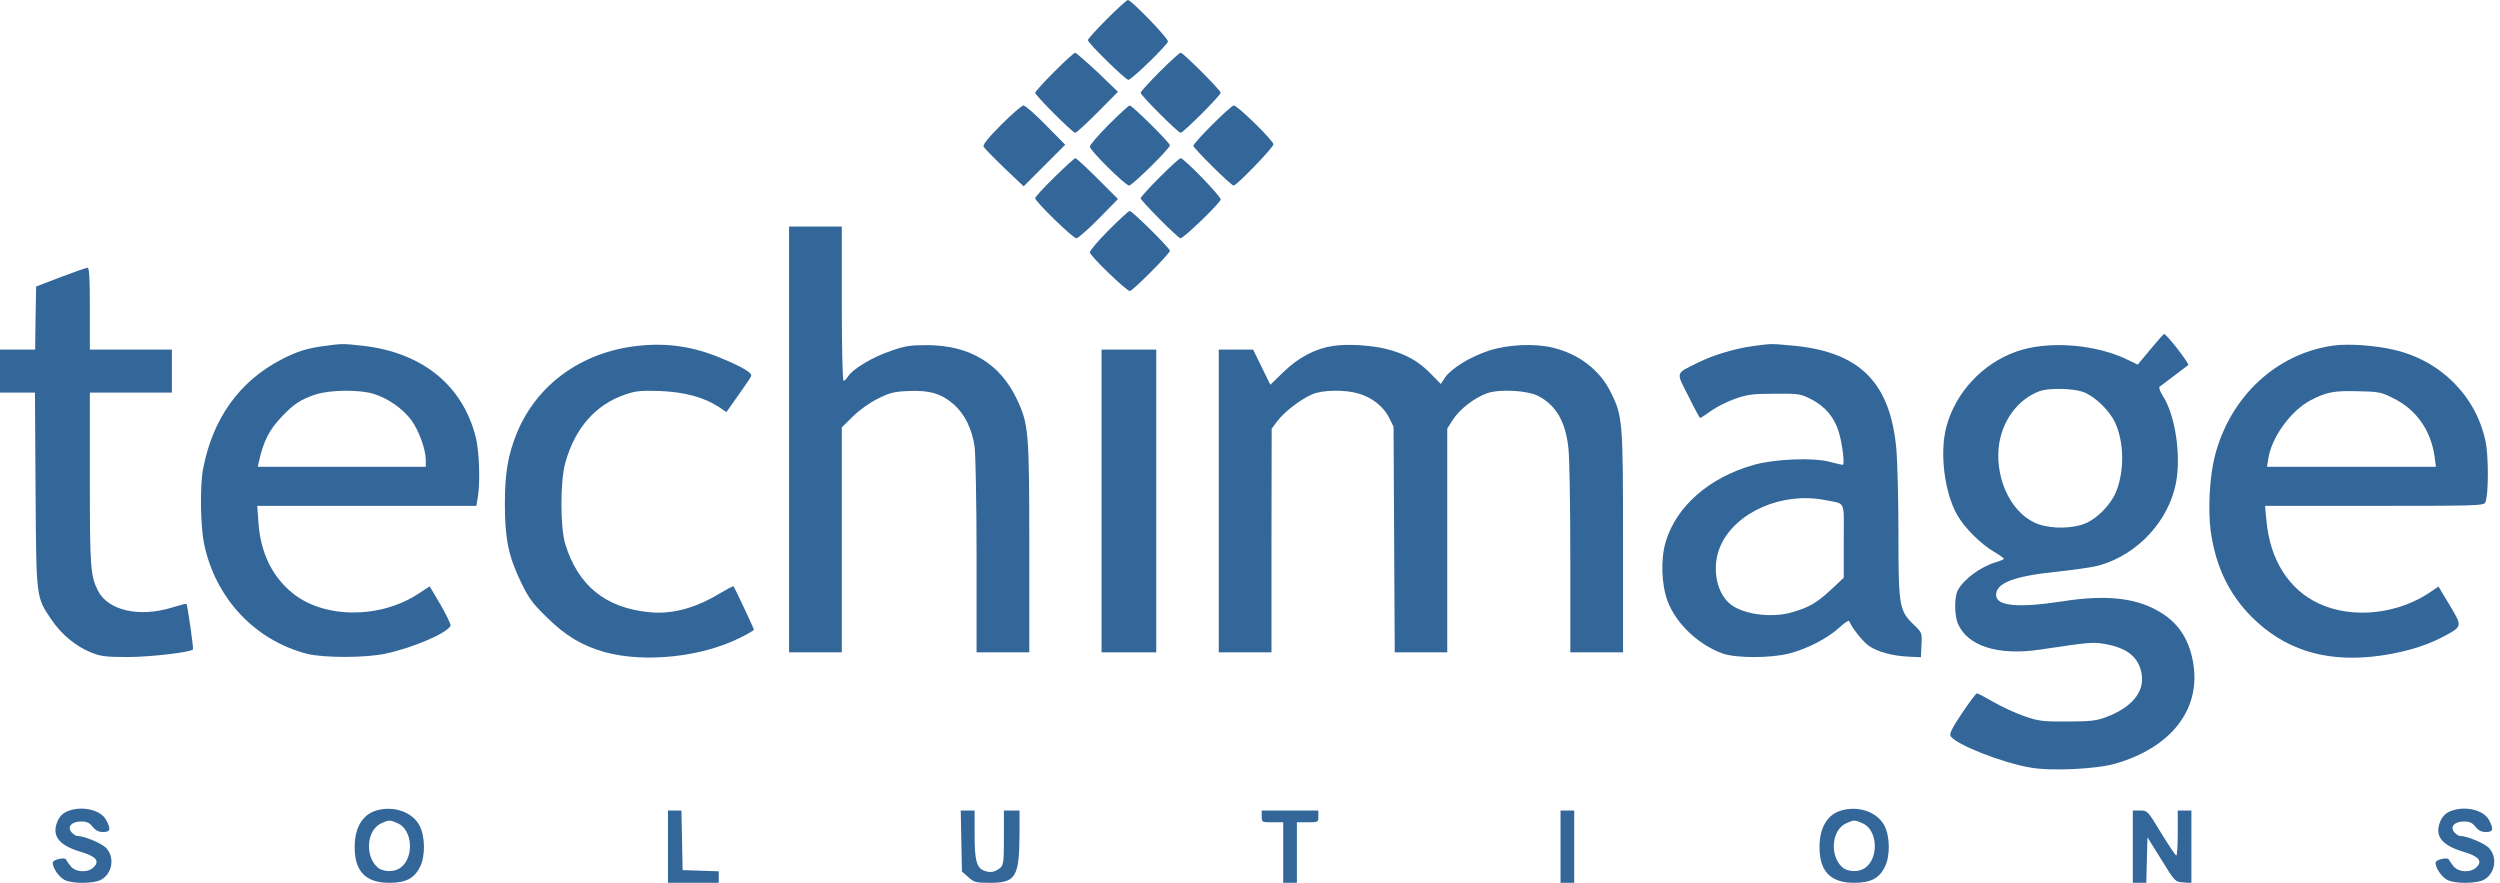 <?xml version="1.0" standalone="no"?>
<!DOCTYPE svg PUBLIC "-//W3C//DTD SVG 20010904//EN"
 "http://www.w3.org/TR/2001/REC-SVG-20010904/DTD/svg10.dtd">
<svg version="1.0" xmlns="http://www.w3.org/2000/svg"
 width="1280pt" height="452pt" viewBox="0 0 1280 452"
 preserveAspectRatio="xMidYMid meet">
<g transform="translate(0,452) scale(0.1,-0.1)"
fill="#369" stroke="none">
<path d="M5667 4422 c-53 -53 -97 -102 -97 -107 0 -16 197 -208 208 -204 25 9
202 182 202 197 0 18 -188 212 -205 212 -6 0 -54 -44 -108 -98z"/>
<path d="M5397 4152 c-53 -53 -97 -102 -97 -107 0 -13 192 -205 205 -205 6 0
57 47 115 105 l104 105 -104 100 c-58 54 -110 99 -115 100 -6 0 -54 -44 -108
-98z"/>
<path d="M5937 4152 c-53 -53 -97 -102 -97 -107 0 -13 192 -205 205 -205 13 0
205 192 205 205 0 13 -192 205 -205 205 -6 0 -54 -44 -108 -98z"/>
<path d="M5127 3882 c-67 -67 -96 -103 -91 -113 4 -8 52 -57 106 -109 l99 -94
106 106 107 107 -99 100 c-54 56 -106 101 -115 101 -8 0 -59 -44 -113 -98z"/>
<path d="M5677 3882 c-53 -53 -97 -104 -97 -113 0 -19 182 -199 201 -199 16 0
209 190 209 206 0 13 -193 204 -206 204 -5 0 -53 -44 -107 -98z"/>
<path d="M6207 3882 c-53 -53 -97 -102 -97 -108 0 -13 193 -204 206 -204 16 0
204 195 204 211 0 19 -184 199 -203 199 -7 0 -56 -44 -110 -98z"/>
<path d="M5399 3613 c-55 -53 -99 -102 -99 -108 0 -16 193 -205 211 -205 8 0
60 45 114 100 l99 101 -104 104 c-58 58 -109 105 -114 105 -5 0 -53 -44 -107
-97z"/>
<path d="M5937 3612 c-53 -53 -97 -102 -97 -107 0 -12 192 -205 204 -205 17 0
206 183 206 199 0 17 -188 211 -205 211 -6 0 -54 -44 -108 -98z"/>
<path d="M5677 3342 c-53 -53 -97 -105 -97 -114 0 -17 187 -198 205 -198 14 0
205 192 205 206 0 13 -193 204 -206 204 -5 0 -53 -44 -107 -98z"/>
<path d="M4040 2270 l0 -1090 135 0 135 0 0 576 0 576 58 57 c34 33 86 70 127
90 59 30 83 36 156 39 108 5 169 -13 233 -69 55 -49 93 -125 106 -216 5 -37
10 -290 10 -560 l0 -493 135 0 135 0 0 534 c0 596 -3 634 -64 763 -87 182
-240 274 -456 276 -91 0 -116 -4 -190 -30 -92 -31 -192 -91 -217 -129 -8 -13
-19 -24 -24 -24 -5 0 -9 173 -9 395 l0 395 -135 0 -135 0 0 -1090z"/>
<path d="M310 3101 l-125 -48 -3 -162 -2 -161 -90 0 -90 0 0 -110 0 -110 90 0
89 0 3 -497 c4 -561 2 -548 81 -665 51 -76 126 -138 204 -169 51 -20 74 -23
193 -23 116 1 314 24 328 39 4 4 -28 226 -33 233 -2 2 -36 -7 -76 -19 -165
-51 -324 -15 -376 84 -40 78 -43 116 -43 575 l0 442 210 0 210 0 0 110 0 110
-210 0 -210 0 0 210 c0 162 -3 210 -12 209 -7 0 -69 -22 -138 -48z"/>
<path d="M11010 2731 l-65 -78 -45 22 c-165 83 -413 103 -576 45 -174 -61
-313 -211 -359 -387 -35 -133 -9 -336 56 -450 39 -67 119 -147 188 -188 28
-16 51 -33 51 -36 0 -3 -19 -11 -42 -18 -78 -23 -164 -87 -194 -143 -18 -35
-18 -126 0 -170 49 -116 206 -166 421 -134 253 38 272 40 336 28 115 -21 171
-69 185 -157 13 -90 -54 -169 -184 -217 -47 -18 -80 -22 -197 -22 -128 -1
-147 2 -220 27 -44 15 -115 48 -157 72 -43 25 -81 45 -86 45 -5 0 -39 -46 -77
-102 -52 -78 -65 -105 -58 -117 27 -43 263 -136 409 -161 105 -19 338 -8 434
20 282 81 434 272 401 503 -17 119 -67 204 -154 262 -125 83 -282 103 -519 66
-228 -35 -338 -24 -338 33 0 62 93 97 321 120 86 9 180 23 210 32 196 57 352
227 390 421 27 144 -4 349 -68 447 -13 21 -21 42 -16 46 4 3 37 28 73 55 36
27 69 52 74 56 7 6 -111 159 -124 159 -3 0 -34 -36 -70 -79z m-346 -217 c57
-20 133 -91 164 -155 49 -102 50 -257 3 -365 -28 -61 -93 -128 -152 -153 -62
-27 -168 -30 -239 -6 -132 44 -223 217 -207 391 13 135 97 251 212 292 46 16
165 14 219 -4z"/>
<path d="M1664 2749 c-92 -12 -141 -27 -224 -70 -214 -111 -351 -302 -400
-559 -17 -86 -14 -293 5 -385 58 -277 258 -492 525 -562 85 -22 305 -22 407 1
142 31 316 106 330 143 2 6 -21 54 -51 106 l-56 95 -58 -38 c-196 -129 -484
-128 -645 4 -105 85 -164 209 -174 364 l-6 82 561 0 561 0 8 48 c12 73 7 232
-11 303 -67 267 -275 435 -581 469 -99 11 -104 11 -191 -1z m247 -245 c74 -22
151 -76 195 -135 39 -54 74 -150 74 -205 l0 -34 -430 0 -430 0 6 28 c23 103
52 161 117 229 60 64 100 90 175 114 74 23 219 25 293 3z"/>
<path d="M3263 2749 c-286 -32 -515 -198 -617 -447 -46 -114 -61 -205 -61
-362 0 -178 18 -267 82 -400 39 -81 58 -108 132 -180 96 -95 181 -146 298
-179 205 -56 496 -25 693 74 39 19 70 38 70 41 0 6 -99 216 -104 222 -3 2 -35
-15 -72 -37 -126 -76 -246 -108 -364 -95 -222 23 -361 137 -426 349 -26 84
-26 322 0 414 49 179 156 300 307 351 55 19 80 21 179 18 125 -5 225 -32 301
-82 l38 -26 61 86 c34 48 64 92 66 99 6 16 -47 47 -153 91 -146 61 -279 80
-430 63z"/>
<path d="M6826 2749 c-90 -13 -178 -59 -255 -134 l-67 -65 -44 90 -44 90 -88
0 -88 0 0 -775 0 -775 135 0 135 0 0 573 1 572 29 39 c36 48 120 112 178 137
54 23 167 25 238 4 69 -20 128 -67 156 -123 l23 -47 3 -577 3 -578 134 0 135
0 0 573 0 573 29 45 c34 54 112 114 176 136 65 22 205 14 260 -14 91 -47 140
-130 155 -265 6 -45 10 -300 10 -565 l0 -483 135 0 135 0 0 563 c0 620 -2 646
-62 767 -56 115 -164 198 -298 230 -95 23 -232 16 -329 -16 -96 -32 -193 -92
-223 -138 l-21 -32 -58 59 c-62 62 -128 97 -224 121 -80 19 -197 26 -269 15z"/>
<path d="M8982 2749 c-94 -12 -209 -46 -287 -85 -119 -59 -115 -45 -50 -173
30 -61 57 -111 60 -111 3 0 28 16 55 36 28 20 83 48 123 62 63 22 89 26 203
26 126 1 132 0 189 -29 70 -36 118 -93 140 -168 18 -61 31 -167 20 -167 -4 0
-35 7 -69 16 -83 22 -281 14 -386 -16 -228 -64 -396 -211 -451 -392 -27 -89
-23 -223 10 -308 44 -115 159 -223 284 -267 67 -23 244 -23 337 1 91 23 196
77 255 131 27 25 51 41 53 35 11 -31 71 -107 101 -127 45 -31 120 -51 201 -55
l65 -3 3 63 c3 63 3 63 -42 106 -72 70 -76 96 -76 460 0 171 -5 364 -10 429
-29 345 -184 504 -526 537 -119 11 -112 11 -202 -1z m360 -789 c111 -22 98 5
98 -209 l0 -189 -65 -61 c-73 -68 -113 -91 -200 -116 -108 -32 -262 -9 -323
48 -70 65 -88 195 -41 297 79 170 315 272 531 230z"/>
<path d="M11949 2751 c-293 -40 -531 -261 -609 -566 -27 -105 -36 -277 -21
-386 26 -181 94 -322 211 -439 163 -162 364 -228 616 -202 134 14 264 50 355
98 109 57 108 54 41 166 l-57 95 -35 -24 c-169 -118 -404 -144 -578 -63 -154
72 -250 224 -268 426 l-7 74 561 0 c524 0 560 1 567 18 17 38 17 236 1 312
-49 233 -230 414 -469 469 -97 23 -230 32 -308 22z m303 -269 c119 -58 194
-165 213 -299 l7 -53 -432 0 -433 0 7 43 c17 110 117 246 217 298 81 42 119
49 239 46 108 -2 120 -4 182 -35z"/>
<path d="M5640 1955 l0 -775 140 0 140 0 0 775 0 775 -140 0 -140 0 0 -775z"/>
<path d="M342 365 c-22 -10 -38 -27 -48 -51 -30 -72 6 -121 115 -154 83 -24
103 -48 71 -80 -30 -30 -93 -27 -119 6 -11 14 -21 29 -23 33 -5 14 -68 0 -68
-16 0 -27 31 -73 60 -88 40 -21 153 -20 190 2 57 34 68 116 22 163 -25 24
-112 60 -147 60 -7 0 -19 8 -28 18 -25 28 -1 56 48 56 29 0 43 -6 59 -27 16
-19 31 -27 54 -27 37 0 41 14 16 61 -28 54 -128 76 -202 44z"/>
<path d="M1926 370 c-70 -21 -110 -88 -110 -185 -1 -126 56 -185 177 -185 84
0 128 22 157 81 29 55 27 160 -3 214 -38 69 -133 101 -221 75z m110 -65 c77
-32 86 -178 13 -229 -33 -23 -90 -21 -118 5 -65 61 -52 192 22 224 40 18 41
18 83 0z"/>
<path d="M9426 370 c-70 -21 -110 -88 -110 -185 -1 -126 56 -185 177 -185 84
0 128 22 157 81 29 55 27 160 -3 214 -38 69 -133 101 -221 75z m110 -65 c77
-32 86 -178 13 -229 -33 -23 -90 -21 -118 5 -65 61 -52 192 22 224 40 18 41
18 83 0z"/>
<path d="M12542 365 c-22 -10 -38 -27 -48 -51 -30 -72 6 -121 115 -154 83 -24
103 -48 71 -80 -30 -30 -93 -27 -119 6 -11 14 -21 29 -23 33 -5 14 -68 0 -68
-16 0 -27 31 -73 60 -88 40 -21 153 -20 190 2 57 34 68 116 22 163 -25 24
-112 60 -147 60 -7 0 -19 8 -28 18 -25 28 -1 56 48 56 29 0 43 -6 59 -27 16
-19 31 -27 54 -27 37 0 41 14 16 61 -28 54 -128 76 -202 44z"/>
<path d="M3420 185 l0 -185 130 0 130 0 0 30 0 29 -92 3 -93 3 -3 153 -3 152
-34 0 -35 0 0 -185z"/>
<path d="M4922 214 l3 -156 33 -29 c30 -27 38 -29 112 -29 131 0 149 30 150
253 l0 117 -40 0 -40 0 0 -138 c0 -120 -2 -141 -17 -154 -28 -23 -50 -28 -82
-17 -41 15 -51 51 -51 190 l0 119 -36 0 -35 0 3 -156z"/>
<path d="M6460 340 c0 -30 1 -30 55 -30 l55 0 0 -155 0 -155 35 0 35 0 0 155
0 155 55 0 c54 0 55 0 55 30 l0 30 -145 0 -145 0 0 -30z"/>
<path d="M7990 185 l0 -185 35 0 35 0 0 185 0 185 -35 0 -35 0 0 -185z"/>
<path d="M10920 185 l0 -185 35 0 34 0 3 117 3 116 71 -114 c70 -114 71 -114
112 -117 l42 -3 0 185 0 186 -35 0 -35 0 0 -115 c0 -63 -3 -115 -7 -115 -5 0
-39 52 -78 115 -69 114 -70 115 -107 115 l-38 0 0 -185z"/>
</g>
</svg>
